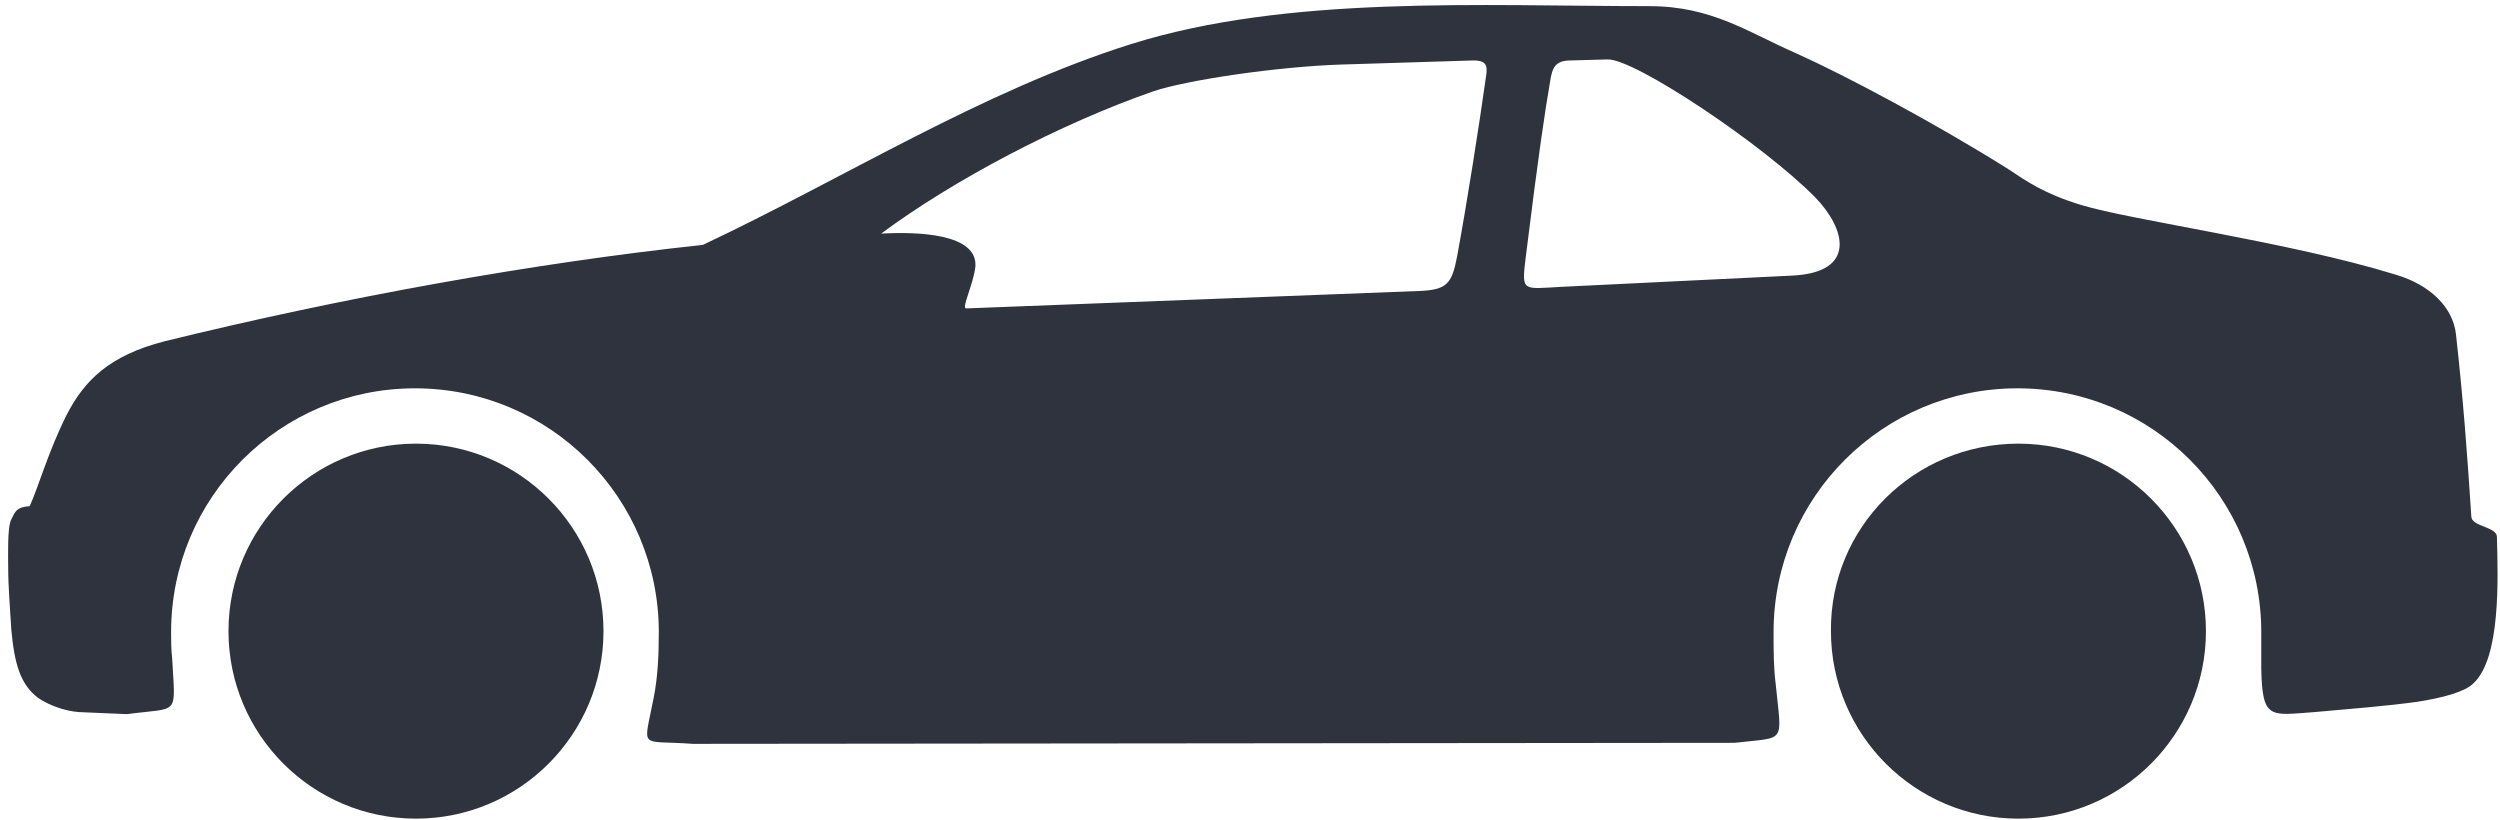 <svg width="244" height="80" viewBox="0 0 244 80" fill="none" xmlns="http://www.w3.org/2000/svg">
<path fill-rule="evenodd" clip-rule="evenodd" d="M225.9 69.5C229.3 69.2 233 68.9 235.9 68.5C238.5 68.1 240.6 67.5 241.4 66.7C244.1 64.2 243.8 56.4 243.7 52.4C243.7 51.4 241.2 51.4 241.2 50.4C240.8 44.2 240.4 38.9 239.7 32.6C239.4 30 237.2 27.8 233.8 26.8C223.4 23.6 208 21.5 203.1 20C199.5 18.9 197.8 17.7 196 16.5C189 12.1 180.2 7.4 175.3 5.2C170.7 3.2 167.1 0.6 161 0.6C144.6 0.6 125.7 -0.5 110.4 4.3C95.8 8.9 82.4 17.4 68.6 23.9C51.8 25.7 33.2 29.1 16.1 33.3C10.6 34.7 8.2 37.2 6.5 40.5C4.7 44.1 3.8 47.4 2.9 49.4C1.6 49.5 1.5 49.9 1.1 50.7C0.7 51.4 0.8 54.4 0.8 55.5C0.8 57.2 1 59.7 1.1 61.4C1.4 64.8 2 66.8 3.7 68.1C4.7 68.8 6.3 69.4 7.7 69.5L12.4 69.7C17.6 69 17.1 70 16.8 64.2C16.7 63.4 16.7 62.5 16.7 61.7C16.7 48.5 27.4 37.9 40.5 37.9C53.7 37.9 64.3 48.6 64.3 61.7C64.3 63.9 64.2 66.1 63.8 68.1C62.8 73.3 62.3 72.2 67.6 72.6L169.3 72.5C174.4 71.9 173.9 72.7 173.3 66.7C173.1 65.1 173.1 63.4 173.1 61.7C173.1 48.5 183.8 37.9 196.9 37.9C210.1 37.9 220.7 48.6 220.7 61.7C220.7 62.9 220.7 64.1 220.7 65.3C220.8 70.3 221.6 69.8 225.9 69.5ZM148.9 25.2C150.2 14.7 150.8 10.8 151.3 7.9C151.5 6.6 151.8 5.9 153.3 5.9L156.9 5.8C159.5 5.7 172.1 14.1 177.2 19.3C180.1 22.3 181.3 26.6 174.9 26.9L152.3 28C148.6 28.2 148.5 28.5 148.9 25.2ZM94.3 30.1C93.8 30.1 95 27.8 95.2 26C95.4 22.8 89.6 22.6 86 22.8C93 17.6 103.4 12.1 112.6 8.9C115.9 7.8 124.7 6.5 130.9 6.3L143.8 5.9C145.2 5.9 145.2 6.5 145 7.7C144.4 12 143.2 19.7 142.2 25.1C141.7 27.7 141.2 28.3 138.5 28.4L94.3 30.1ZM197 43.3C207.1 43.3 215.3 51.5 215.3 61.6C215.3 71.7 207.1 79.9 197 79.9C186.9 79.9 178.7 71.7 178.7 61.6C178.6 51.5 186.8 43.3 197 43.3ZM40.6 43.3C50.7 43.3 58.9 51.5 58.9 61.6C58.9 71.7 50.7 79.9 40.6 79.9C30.5 79.9 22.3 71.7 22.3 61.6C22.3 51.5 30.5 43.3 40.6 43.3Z" fill="#2E333D"/>
</svg>
